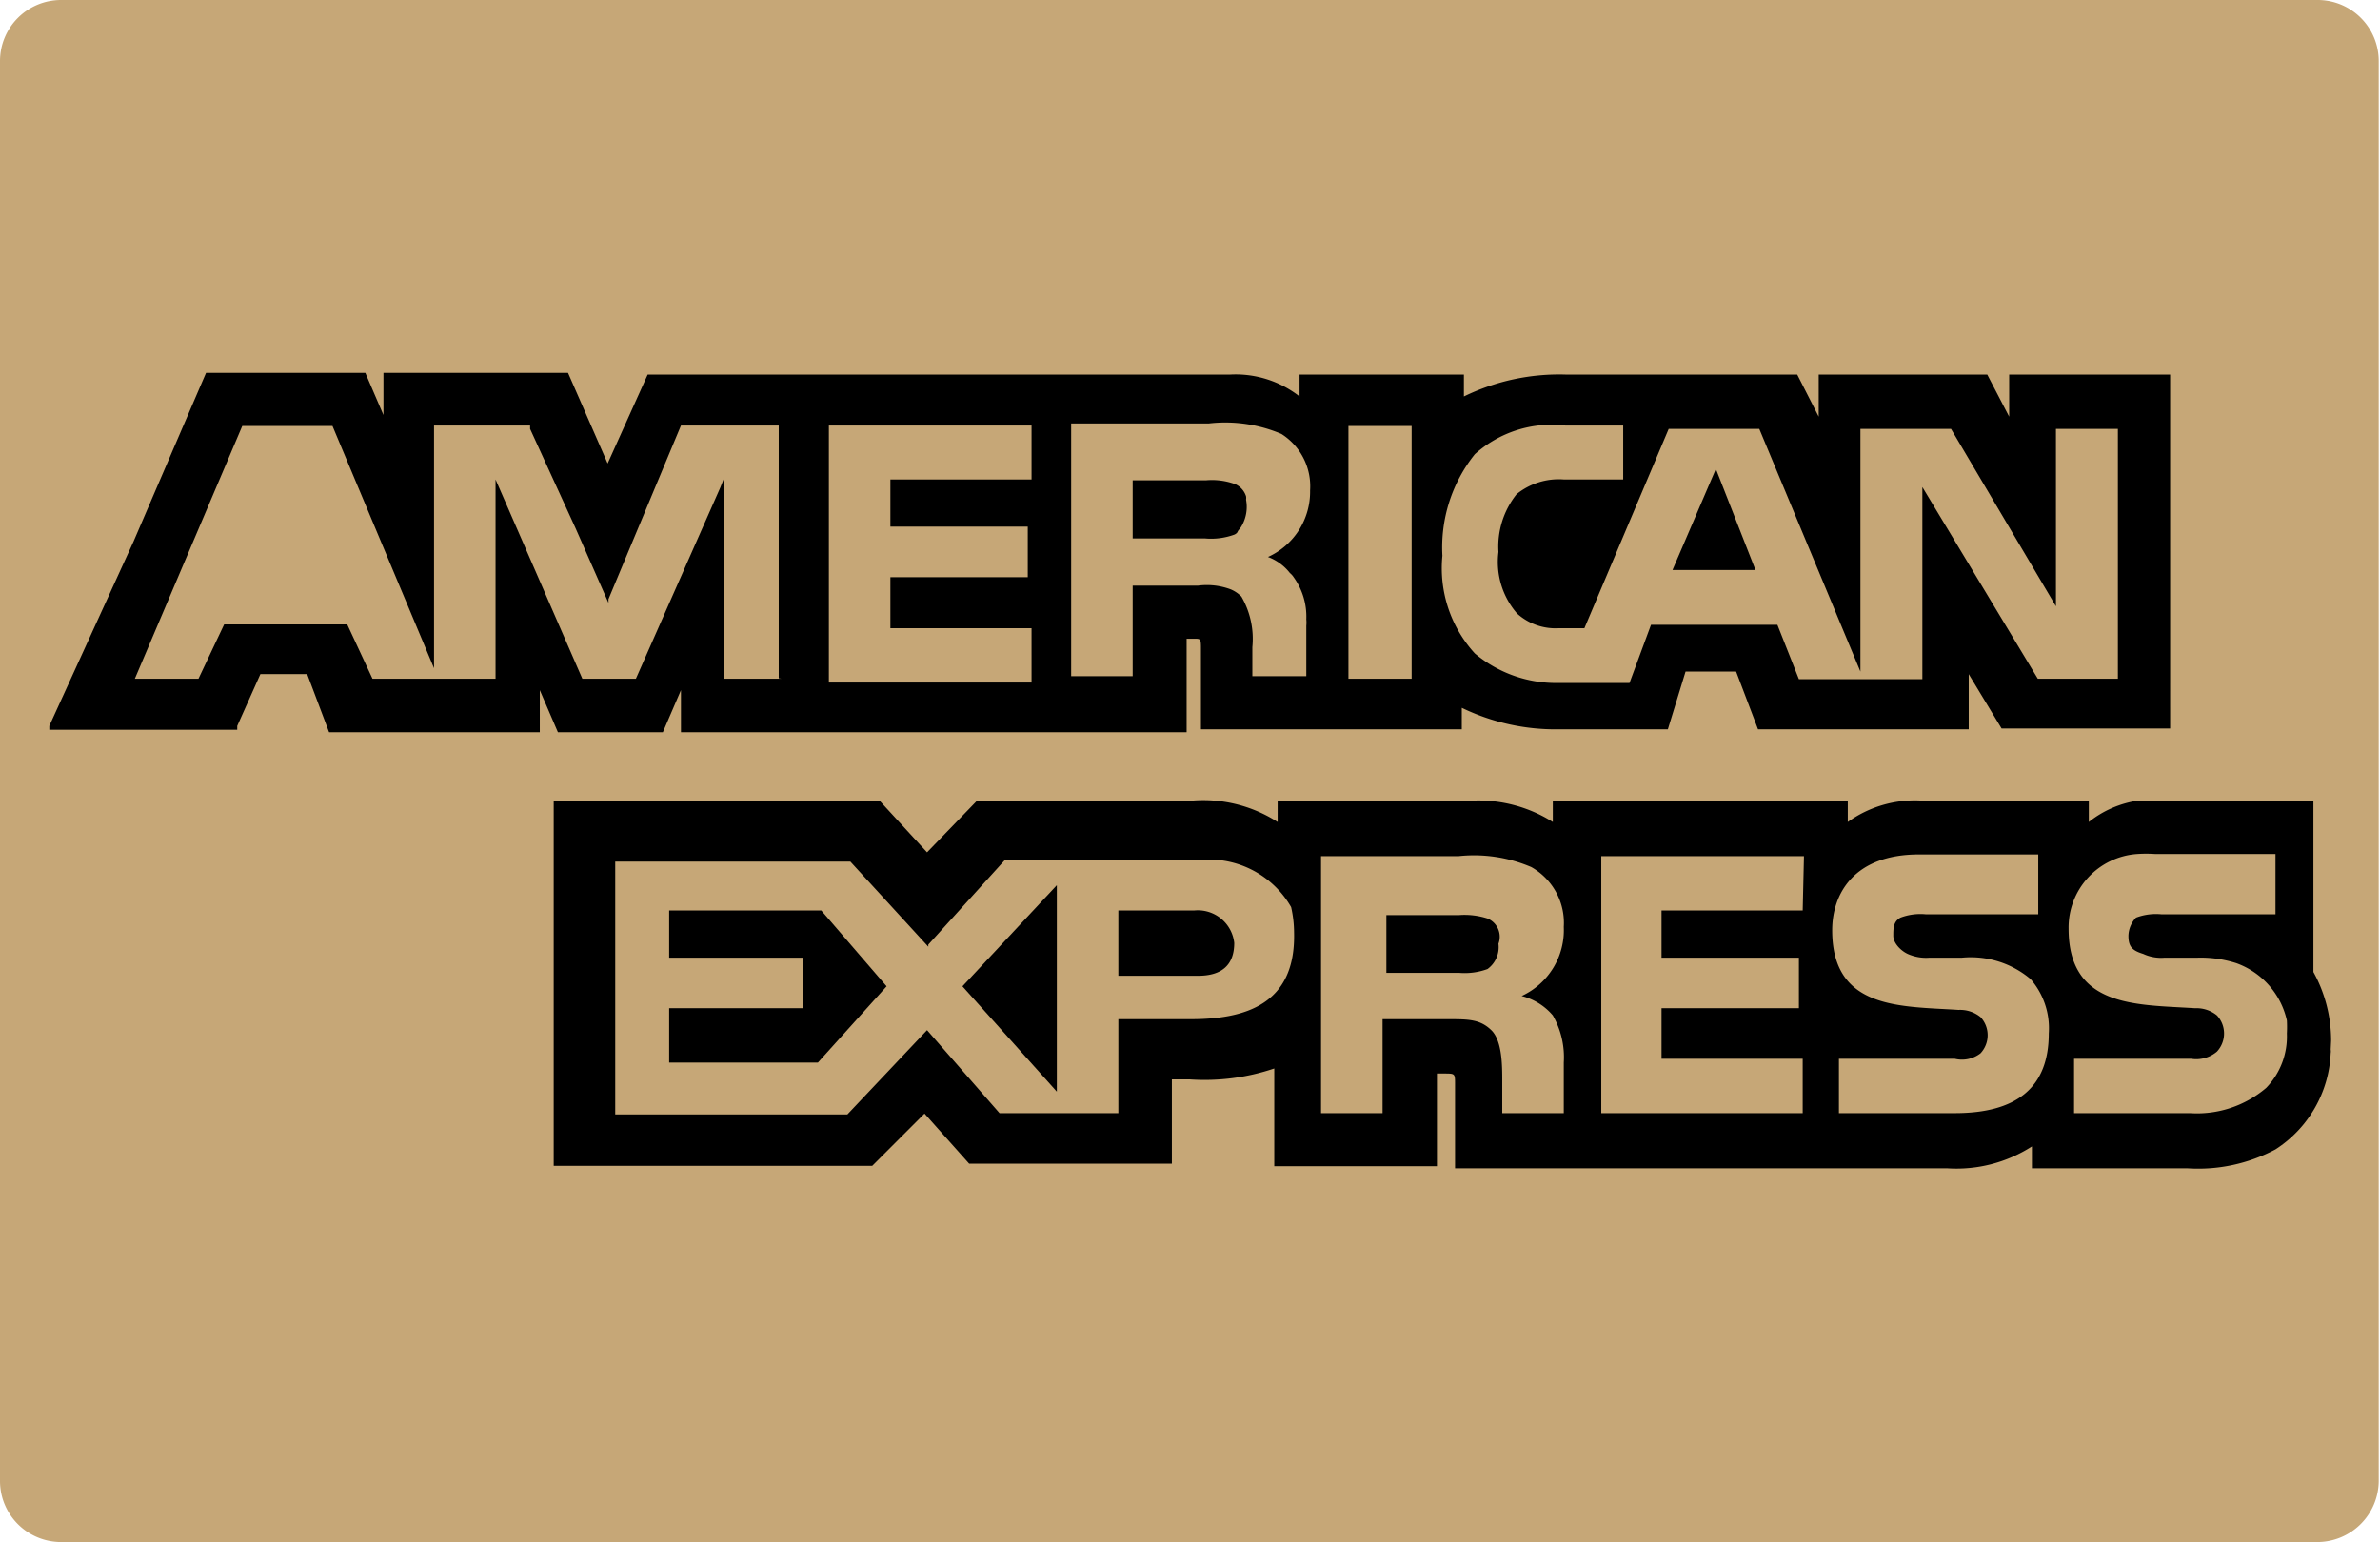 <svg xmlns="http://www.w3.org/2000/svg" viewBox="0 0 56.48 36.6"><defs><style>.cls-1{fill:#c6a777;}</style></defs><g id="Layer_2" data-name="Layer 2"><g id="Layer_1-2" data-name="Layer 1"><path class="cls-1" d="M1.45,0H55a1.45,1.45,0,0,1,1.45,1.45V35.15A1.46,1.46,0,0,1,55,36.6H1.45A1.45,1.45,0,0,1,0,35.15V1.45A1.45,1.45,0,0,1,1.45,0Z"/><polygon points="15.88 21.61 15.88 22.73 19.06 22.73 19.06 23.93 15.88 23.93 15.88 25.22 19.41 25.22 21.04 23.41 19.49 21.61 15.88 21.61"/><polygon points="40.72 11.13 39.69 13.53 41.66 13.53 40.72 11.13"/><polygon points="25.08 25.91 25.08 21.01 22.84 23.41 25.08 25.91"/><path d="M29.29,22.38a.87.87,0,0,0-.95-.77h-1.8v1.55h1.89C29,23.16,29.29,22.9,29.29,22.38Z"/><path d="M35.3,23a.64.64,0,0,0,.26-.6.47.47,0,0,0-.26-.6,1.77,1.77,0,0,0-.68-.08H32.9v1.37h1.72A1.58,1.58,0,0,0,35.3,23Z"/><path d="M47.68,8.89v1l-.52-1h-4v1l-.51-1h-5.5a5.16,5.16,0,0,0-2.41.52V8.89H30.84v.52a2.46,2.46,0,0,0-1.64-.52H15.37L14.42,11l-.94-2.15H9.1v1l-.43-1H4.89l-1.72,4-2,4.38,0,.09H5.63l0-.09L6.18,16H7.29l.52,1.38h5v-1l.43,1h2.49l.43-1v1h12V15.16h.17c.17,0,.17,0,.17.26v1.89h6.19V16.8a5.11,5.11,0,0,0,2.32.51h2.57L40,15.94h1.2l.52,1.37h5V16l.78,1.29h4V8.89ZM18.55,16.11H17.17V11.38l-.08.2h0l-2,4.53H13.82l-2.06-4.73v4.73H8.84l-.6-1.29H5.32l-.61,1.29H3.2l2.55-6H7.89l2.41,5.75V10.1h2.28l0,.08h0l1.08,2.36.78,1.77,0-.09,1.72-4.12h2.32v6Zm5.93-4.73H21.13V12.5h3.26v1.2H21.13v1.21h3.35V16.2H19.67V10.1h4.81v1.28Zm6.13,2.22h0a.43.43,0,0,1,.09.1,1.6,1.6,0,0,1,.3,1v0h0a.76.76,0,0,1,0,.15v1.2H29.72v-.69a2,2,0,0,0-.26-1.2.79.79,0,0,0-.25-.17,1.61,1.61,0,0,0-.78-.09H26.88v2.15H25.42v-6h3.27a3.4,3.4,0,0,1,1.72.25,1.47,1.47,0,0,1,.68,1.34,1.7,1.7,0,0,1-1,1.58A1.18,1.18,0,0,1,30.61,13.6Zm2.89,2.51H32v-6H33.5Zm16.76,0h-1.9l-2.74-4.55v3.78h0v.78H42.69l-.51-1.29h-3l-.51,1.38H37A3,3,0,0,1,35,15.51a3,3,0,0,1-.77-2.32A3.54,3.54,0,0,1,35,10.78a2.73,2.73,0,0,1,2.15-.68h1.37v1.28H37.11a1.59,1.59,0,0,0-1.12.35,2,2,0,0,0-.43,1.37A1.87,1.87,0,0,0,36,14.56a1.36,1.36,0,0,0,1,.35h.6l2-4.73h2.15l2.4,5.76V10.18H46.3l2.49,4.21V10.18h1.47v5.93Z"/><path d="M29.38,12.6l.07-.09a.91.91,0,0,0,.12-.65.24.24,0,0,0,0-.08v0h0a.47.47,0,0,0-.26-.29,1.61,1.61,0,0,0-.69-.09H26.88v1.38H28.6a1.61,1.61,0,0,0,.69-.09.18.18,0,0,0,.07-.05h0Z"/><path d="M55.32,24.7a3.37,3.37,0,0,0-.42-1.63V19.2h0V19H50.75a2.45,2.45,0,0,0-1.18.51V19h-4a2.73,2.73,0,0,0-1.72.51V19h-7v.51A3.3,3.3,0,0,0,35,19H30.32v.51a3.26,3.26,0,0,0-2-.51H23.19L22,20.23,20.87,19H13.14v8.67H20.7l1.24-1.24L23,27.62h4.81v-2h.43a5.15,5.15,0,0,0,2-.26v2.32H34.1V25.48h.17c.26,0,.26,0,.26.25v2H46.22a3.31,3.31,0,0,0,2-.52v.52h3.7A3.9,3.9,0,0,0,54,27.28,2.86,2.86,0,0,0,55.31,25a.28.28,0,0,0,0-.09h0Zm-27.06-.51H26.54v2.23H23.72l-1.65-1.89h0L22,24.45l-1.89,2H14.6v-6h5.58l1.53,1.67.32.35,0-.05,1.81-2h4.55a2.25,2.25,0,0,1,2.25,1.11,2.77,2.77,0,0,1,.07.61C30.75,23.84,29.55,24.19,28.26,24.19Zm8.59-.09a2,2,0,0,1,.26,1.12v1.2H35.65v-.77c0-.35,0-.95-.26-1.2s-.52-.26-1-.26H32.81v2.23H31.35v-6.1h3.27a3.45,3.45,0,0,1,1.72.26A1.52,1.52,0,0,1,37.11,22a1.72,1.72,0,0,1-1,1.64A1.43,1.43,0,0,1,36.85,24.1Zm5.93-2.49H39.43v1.12h3.26v1.2H39.43v1.2h3.35v1.29H38v-6.1h4.81Zm3.61,4.81H43.64V25.13h2.75A.72.72,0,0,0,47,25a.63.63,0,0,0,0-.86.77.77,0,0,0-.52-.17c-1.37-.09-3,0-3-1.89,0-.86.51-1.8,2.06-1.8h2.83V21.7H45.7a1.34,1.34,0,0,0-.6.08c-.17.09-.17.26-.17.43s.17.35.34.43a1.06,1.06,0,0,0,.52.09h.77a2.2,2.2,0,0,1,1.63.51,1.78,1.78,0,0,1,.43,1.29C48.62,25.82,47.85,26.42,46.39,26.42Zm7.39-.6a2.53,2.53,0,0,1-1.81.6H49.22V25.13H52a.76.76,0,0,0,.61-.17.63.63,0,0,0,0-.86.77.77,0,0,0-.52-.17c-1.37-.09-3,0-3-1.89a1.75,1.75,0,0,1,1.62-1.77,3.15,3.15,0,0,1,.44,0H54V21.7H51.29a1.34,1.34,0,0,0-.6.08.65.65,0,0,0-.18.43c0,.26.09.35.35.43a1,1,0,0,0,.51.09h.78a2.76,2.76,0,0,1,.92.13,1.88,1.88,0,0,1,1.2,1.36,3,3,0,0,1,0,.31A1.75,1.75,0,0,1,53.78,25.82Z"/></g></g></svg>